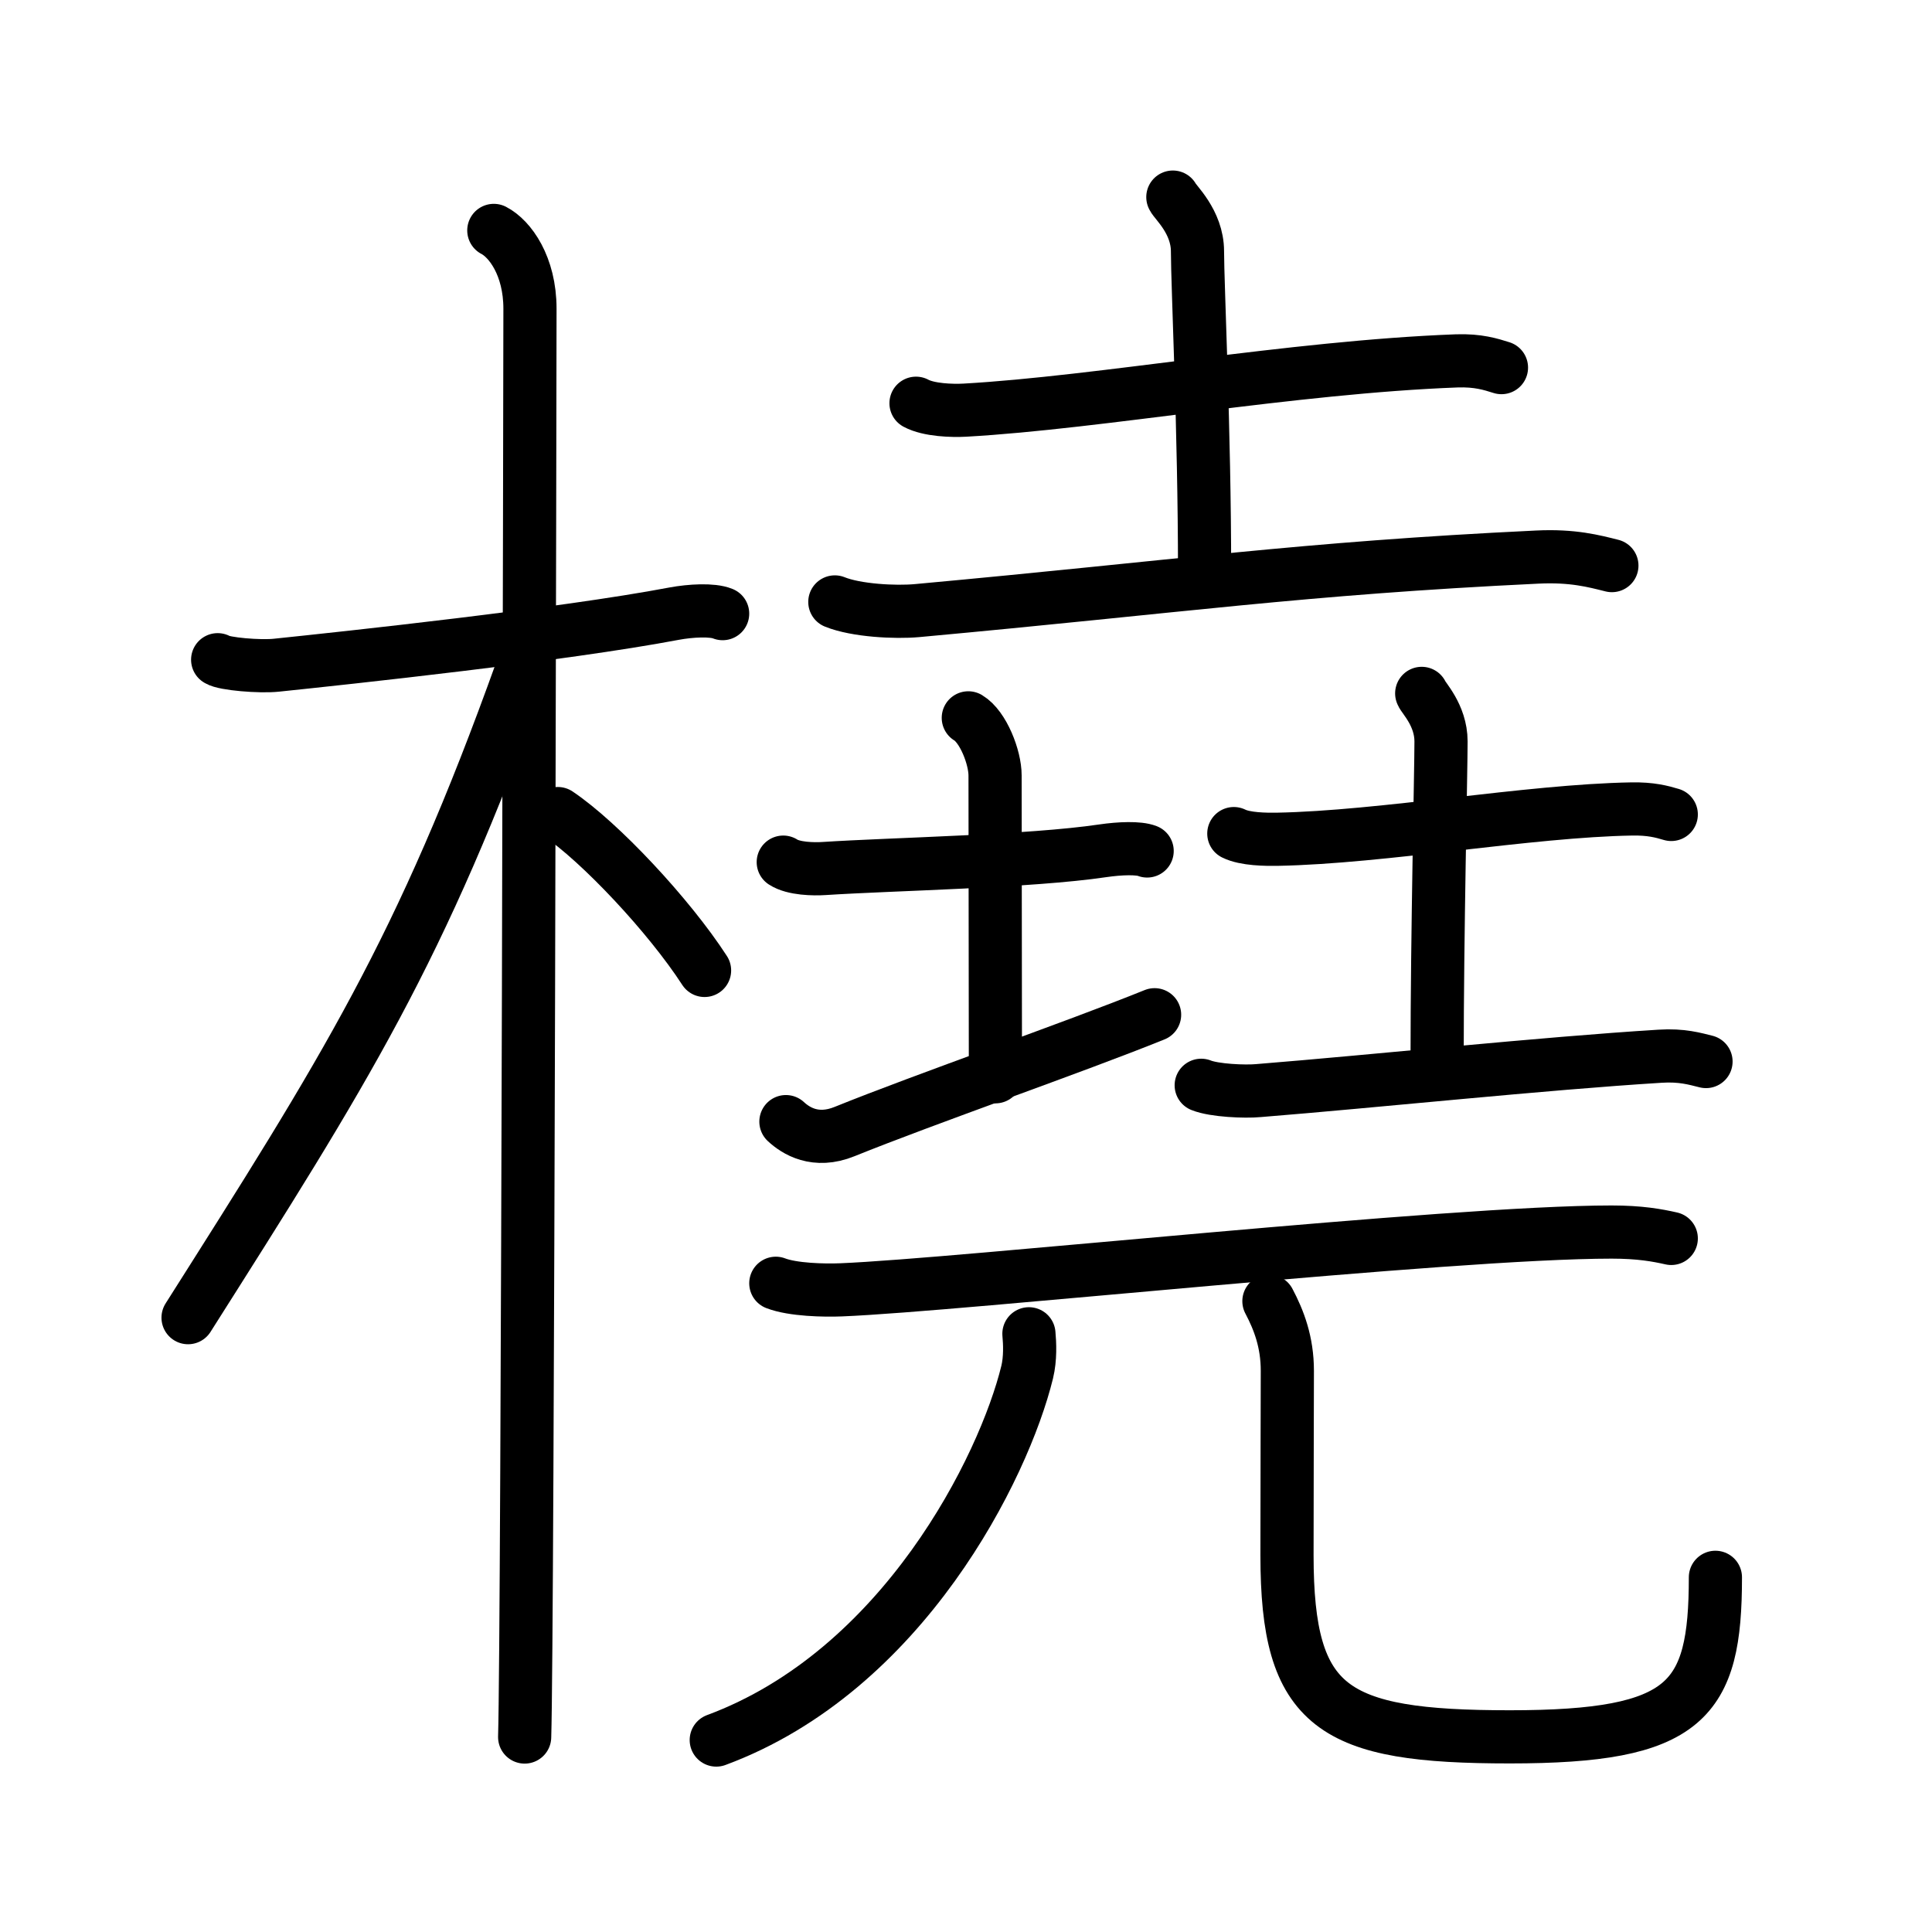 <svg xmlns="http://www.w3.org/2000/svg" width="109" height="109" viewBox="0 0 109 109"><g xmlns:kvg="http://kanjivg.tagaini.net" id="kvg:StrokePaths_06a48" style="fill:none;stroke:#000000;stroke-width:3;stroke-linecap:round;stroke-linejoin:round;"><g id="kvg:06a48" kvg:element="&#27208;"><g id="kvg:06a48-g1" kvg:element="&#26408;" kvg:position="left" kvg:radical="general"><path id="kvg:06a48-s1" kvg:type="&#12752;" d="M12.28,37.22c0.35,0.24,2.39,0.41,3.31,0.31c3.94-0.41,16.12-1.71,22.45-2.91c0.92-0.17,2.15-0.24,2.73,0"/><path id="kvg:06a48-s2" kvg:type="&#12753;" d="M27.86,13c0.91,0.47,2.04,2,2.04,4.42c0,0.95-0.12,74.75-0.3,80.58"/><path id="kvg:06a48-s3" kvg:type="&#12754;" d="M29.44,37.78c-5.7,15.91-10,22.63-18.83,36.56"/><path id="kvg:06a48-s4" kvg:type="&#12756;/&#12751;" d="M31.47,45.9c2.37,1.59,6.28,5.76,8.28,8.85"/></g><g id="kvg:06a48-g2" kvg:element="&#22575;" kvg:position="right"><g id="kvg:06a48-g3" kvg:position="top"><g id="kvg:06a48-g4" kvg:element="&#22303;" kvg:position="top"><path id="kvg:06a48-s5" kvg:type="&#12752;" d="M51.68,22.75c0.72,0.39,2.04,0.43,2.76,0.39c7.62-0.43,18.45-2.43,27.75-2.78c1.2-0.04,1.92,0.19,2.52,0.38"/><path id="kvg:06a48-s6" kvg:type="&#12753;a" d="M66.17,11.12c0.1,0.26,1.39,1.38,1.39,3.06c0,1.89,0.4,10.16,0.4,18.02"/><path id="kvg:06a48-s7" kvg:type="&#12752;" d="M47.1,33.96c1.21,0.49,3.42,0.6,4.63,0.49c14.94-1.37,21.63-2.38,34.99-3.02c2.01-0.1,3.22,0.23,4.22,0.48"/></g><g id="kvg:06a48-g5" kvg:position="bottom"><g id="kvg:06a48-g6" kvg:element="&#22303;" kvg:position="left"><path id="kvg:06a48-s8" kvg:type="&#12736;/&#12752;" d="M44.19,48.64c0.58,0.38,1.72,0.4,2.31,0.36c3.84-0.25,11.61-0.39,15.72-1c0.96-0.14,2.02-0.18,2.5,0.01"/><path id="kvg:06a48-s9" kvg:type="&#12753;" d="M54.63,40.5c0.84,0.5,1.51,2.23,1.51,3.25c0,6.25,0.02,10.75,0.02,17"/><path id="kvg:06a48-s10" kvg:type="&#12752;" d="M44.34,63.28c0.55,0.51,1.66,1.23,3.31,0.56c4.6-1.86,12.89-4.73,17.49-6.59"/></g><g id="kvg:06a48-g7" kvg:element="&#22303;" kvg:position="right"><path id="kvg:06a48-s11" kvg:type="&#12752;" d="M69.61,47.03c0.64,0.32,1.81,0.33,2.45,0.32c5.93-0.11,14.2-1.61,20-1.71c1.06-0.02,1.7,0.15,2.23,0.31"/><path id="kvg:06a48-s12" kvg:type="&#12753;a" d="M80.21,39.12c0.07,0.23,1.09,1.22,1.09,2.71c0,1.67-0.22,10.92-0.22,17.88"/><path id="kvg:06a48-s13" kvg:type="&#12752;" d="M67.77,61.23c0.74,0.3,2.48,0.37,3.22,0.3C77.6,61,87.02,60,93.66,59.59c1.23-0.08,1.98,0.15,2.59,0.3"/></g></g></g><g id="kvg:06a48-g8" kvg:element="&#20800;" kvg:position="bottom"><g id="kvg:06a48-g9" kvg:element="&#19968;"><path id="kvg:06a48-s14" kvg:type="&#12752;" d="M43.77,72.4c0.96,0.37,2.73,0.41,3.69,0.37c6.71-0.27,34.31-3.26,43.46-3.26c1.6,0,2.57,0.18,3.37,0.36"/></g><g id="kvg:06a48-g10" kvg:element="&#20799;" kvg:original="&#20843;"><g id="kvg:06a48-g11" kvg:element="&#20031;"><path id="kvg:06a48-s15" kvg:type="&#12754;" d="M58.05,75.25c0.05,0.54,0.09,1.39-0.1,2.17c-1.31,5.35-6.99,16.84-17.54,20.75"/></g><path id="kvg:06a48-s16" kvg:type="&#12767;" d="M71.59,73.41c0.56,1.06,1.04,2.3,1.04,3.93c0,2.18-0.02,5.45-0.02,10.4c0,8.67,2.58,10.25,12.57,10.25c9.99,0,11.6-2.02,11.6-9"/></g></g></g></g></g></svg>